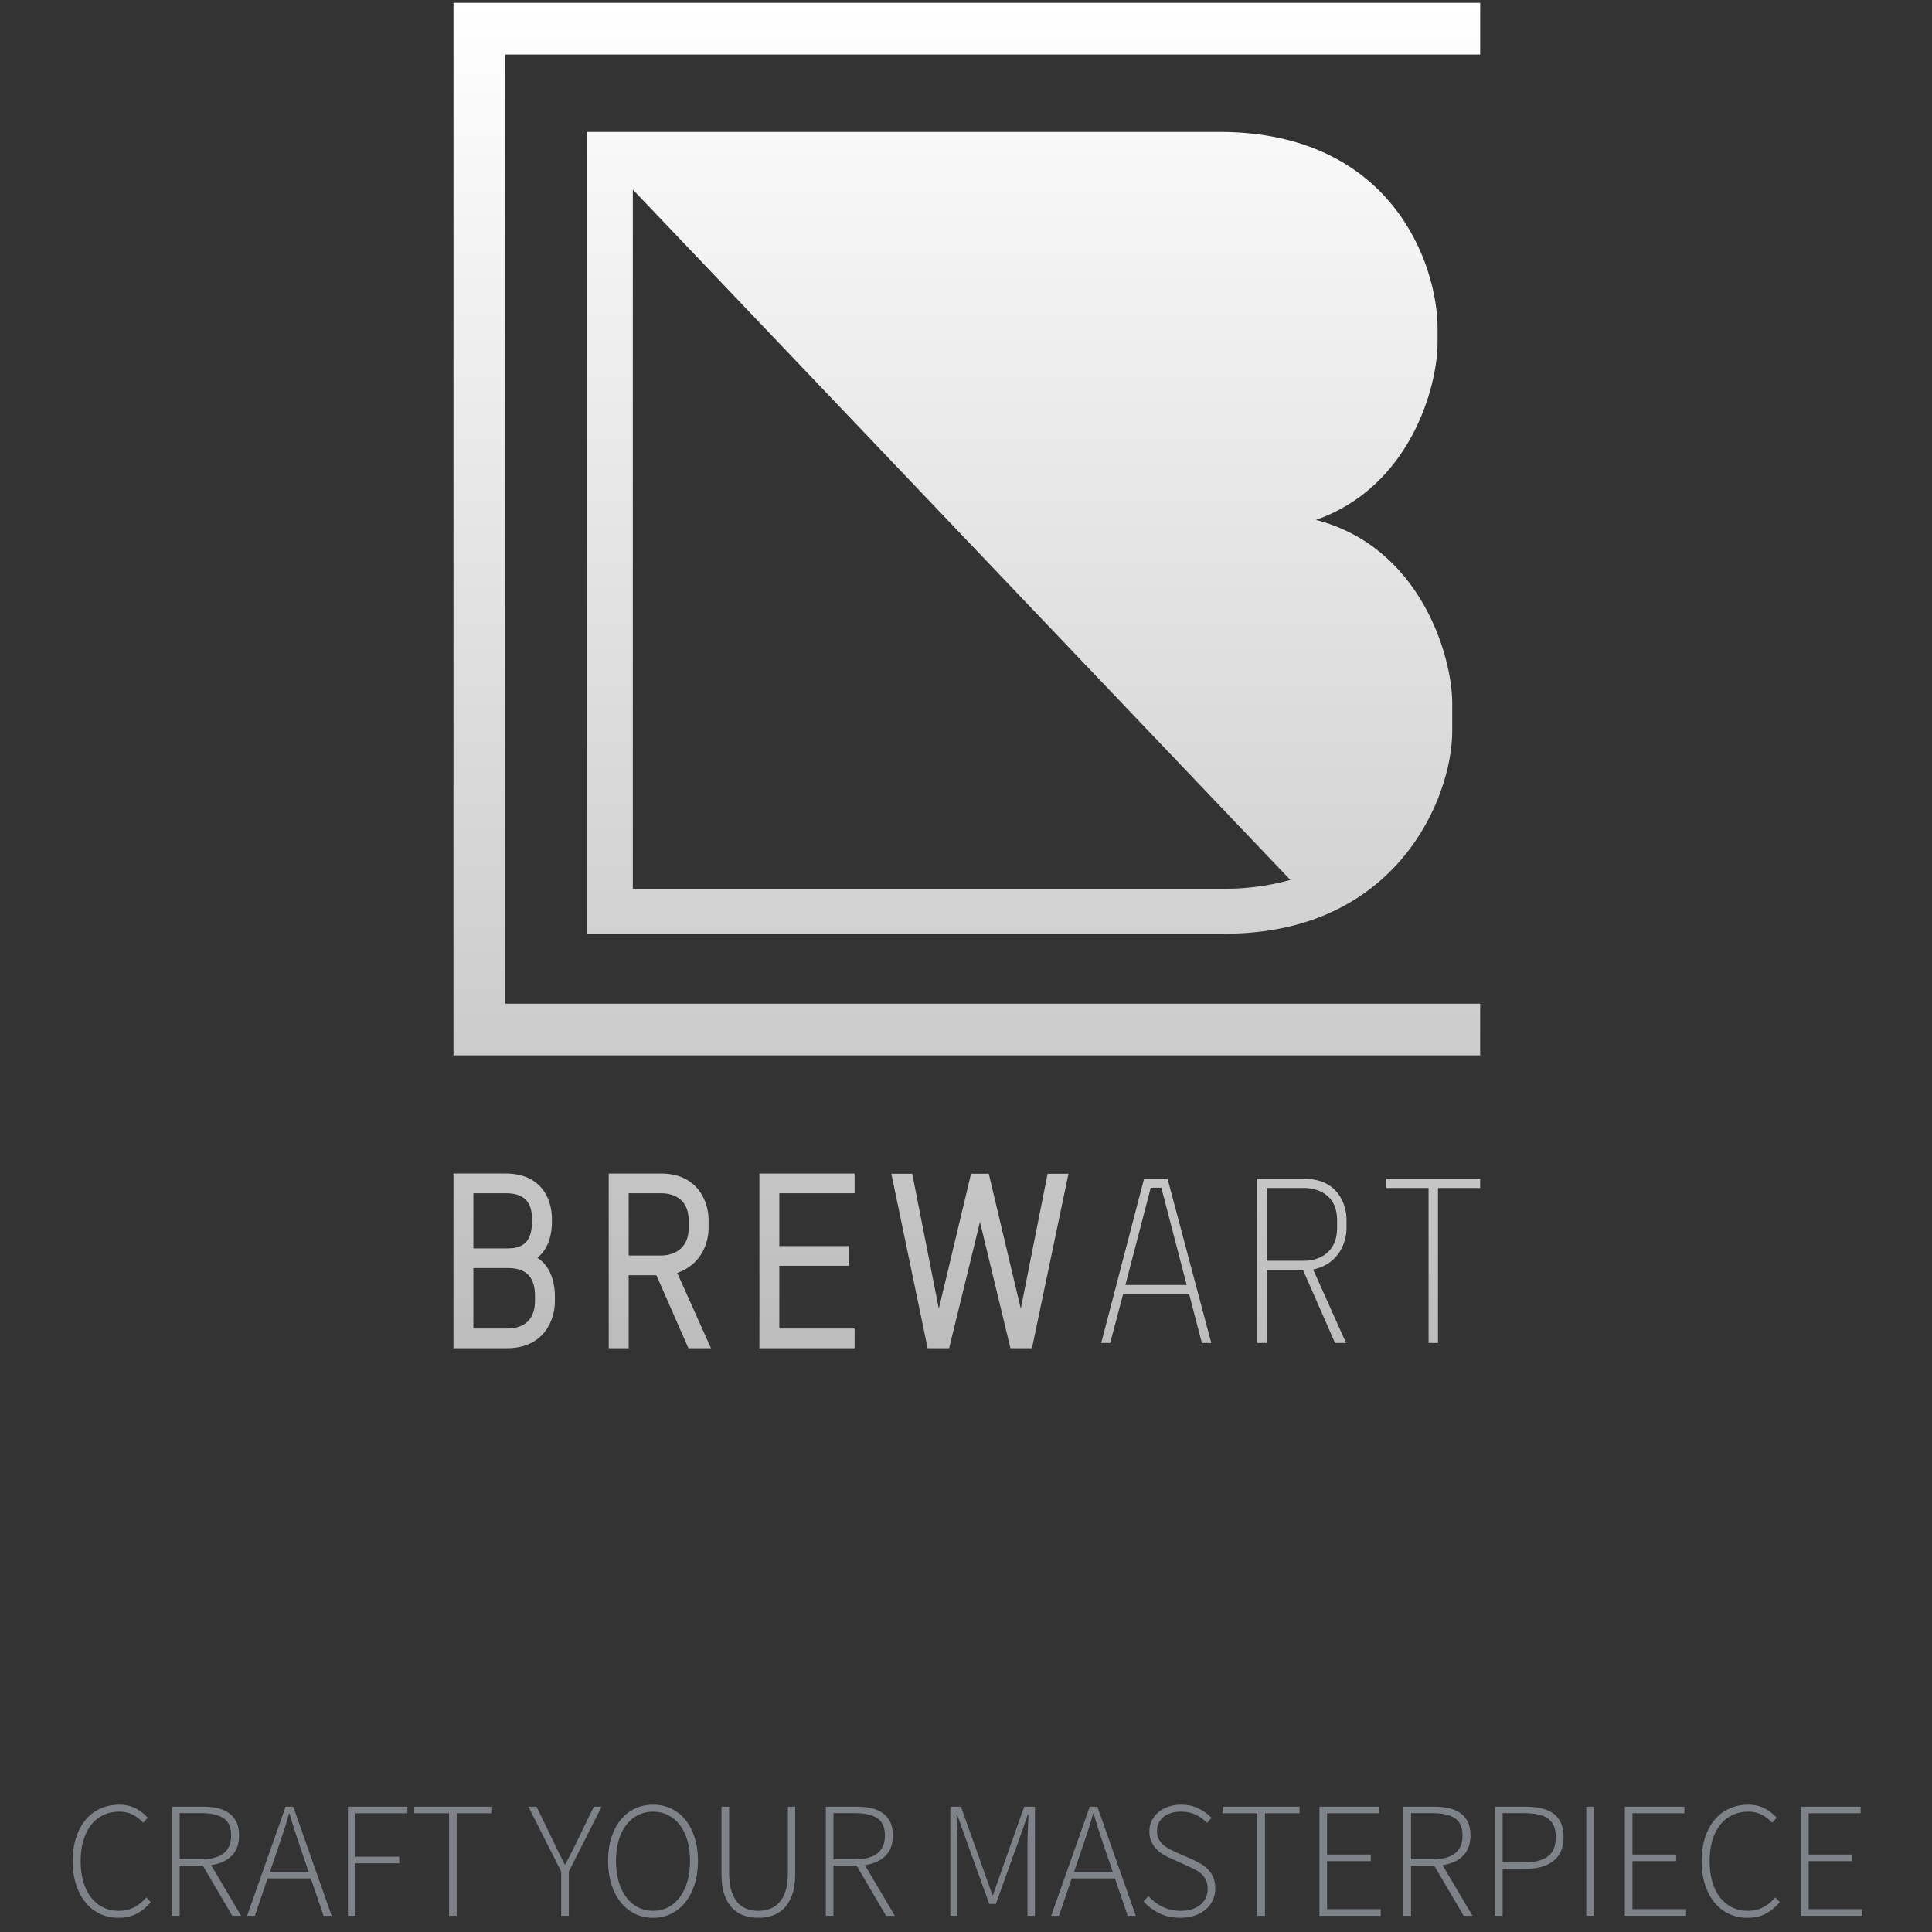 <?xml version="1.0" encoding="utf-8"?>
<!-- Generator: Adobe Illustrator 20.0.0, SVG Export Plug-In . SVG Version: 6.00 Build 0)  -->
<svg version="1.1" id="Layer_1" xmlns="http://www.w3.org/2000/svg" xmlns:xlink="http://www.w3.org/1999/xlink" x="0px" y="0px"
	 viewBox="0 0 350 350" enable-background="new 0 0 350 350" xml:space="preserve">
<rect x="0" y="0" width="350" height="350" fill="#333333" stroke="none"/>
<linearGradient id="SVGID_1_" gradientUnits="userSpaceOnUse" x1="175.148" y1="0.516" x2="175.148" y2="244.243">
	<stop  offset="0" style="stop-color:#FFFFFF"/>
	<stop  offset="1" style="stop-color:#BDBDBD"/>
</linearGradient>
<path fill="url(#SVGID_1_)" d="M97.349,227.846c2.249-1.763,2.635-4.694,2.635-6.497v-0.503c0-3.986-2.2-8.247-8.376-8.247h-9.461
	v31.643h9.674c6.873,0,8.705-5.314,8.705-8.457v-1.045C100.526,233.472,100.264,229.723,97.349,227.846z M85.758,216.165h5.851
	c3.256,0,4.771,1.499,4.771,4.725v0.373c0,4.317-2.286,4.899-4.52,4.899h-6.102V216.165z M96.92,235.662
	c0,4.366-3.172,5.016-5.061,5.016h-6.102v-10.956h6.31c3.264,0,4.852,1.655,4.852,5.059V235.662z M128.365,222.474v-1.5
	c0-3.11-1.816-8.374-8.626-8.374h-9.462v31.643h3.612v-13.224h5.023l5.801,13.224h4.084l-6.116-13.639
	C126.851,229.176,128.365,225.432,128.365,222.474z M113.889,227.451v-11.286h5.85c1.508,0,5.02,0.481,5.02,4.935v1.332
	c0,4.778-4.114,5.02-4.94,5.02H113.889z M154.824,240.679H141.18v-11.373h12.6v-3.566h-12.6v-9.575h13.644V212.6h-17.25v31.643
	h17.25V240.679z M184.926,237.087l-5.8-24.447h-3.212l-5.837,24.445l-4.816-24.445h-3.784l6.574,31.602h3.893l5.587-22.879
	l5.521,22.879h3.898l6.613-31.602h-3.782L184.926,237.087z M219.437,243.294l-7.924-29.747h-4.257l-7.761,29.747h1.627l2.338-8.843
	h11.971l2.297,8.843H219.437z M203.879,232.781l4.587-17.606h1.923l4.585,17.606H203.879z M236.261,213.548h-8.511v29.746h1.712
	v-13.225h6.59l5.799,13.225h2.005l-5.966-13.308c4.963-1.086,6.047-5.299,6.047-7.513v-1.499
	C243.937,218.556,242.646,213.548,236.261,213.548z M242.23,222.433c0,4.882-3.799,5.965-5.888,5.965h-6.881v-13.182h6.8
	c2.088,0,5.969,0.915,5.969,5.884V222.433z M251.126,213.547v1.668h7.673v28.079h1.71v-28.079h7.638v-1.668H251.126z
	 M82.148,191.197h186v-9.364H91.512V9.88h176.636V0.516h-186V191.197z M260.435,61.989v-2.436c0-11.821-8.397-35.654-39.563-35.654
	h-114.58v145.254h115.598c31.17,0,41.196-24.65,41.196-36.679v-5.082c0-8.557-5.75-28.322-24.694-33.209
	C255.304,88.27,260.435,70.347,260.435,61.989z M222.093,161.01H114.64V34.342l119.12,125.069
	C229.388,160.629,225.175,161.01,222.093,161.01z"/>
<g>
	<path fill="#7E838A" d="M13.165,337.141c0-1.561,0.205-2.971,0.615-4.23c0.41-1.26,0.985-2.335,1.725-3.225
		c0.74-0.89,1.63-1.57,2.67-2.04c1.04-0.47,2.19-0.705,3.45-0.705c1.16,0,2.175,0.24,3.045,0.72c0.87,0.48,1.564,1.03,2.085,1.65
		l-0.81,0.899c-0.54-0.6-1.17-1.084-1.89-1.455c-0.72-0.369-1.53-0.555-2.43-0.555c-1.08,0-2.055,0.21-2.925,0.63
		s-1.605,1.016-2.205,1.785c-0.6,0.771-1.065,1.705-1.395,2.805c-0.33,1.101-0.495,2.341-0.495,3.721s0.16,2.625,0.48,3.734
		c0.319,1.11,0.78,2.056,1.38,2.835c0.6,0.78,1.325,1.386,2.175,1.815c0.85,0.431,1.805,0.645,2.865,0.645
		c1.02,0,1.93-0.199,2.73-0.6c0.8-0.399,1.56-1.01,2.28-1.83l0.81,0.87c-0.76,0.88-1.605,1.57-2.535,2.07
		c-0.93,0.499-2.045,0.75-3.345,0.75c-1.22,0-2.335-0.24-3.345-0.721c-1.01-0.479-1.88-1.164-2.61-2.055
		c-0.73-0.89-1.3-1.97-1.71-3.24C13.37,340.146,13.165,338.721,13.165,337.141z"/>
	<path fill="#7E838A" d="M42.085,347.07l-5.34-9.09h-4.2v9.09h-1.38v-19.77h5.64c0.979,0,1.87,0.095,2.67,0.284
		c0.8,0.19,1.485,0.495,2.055,0.915s1.01,0.96,1.32,1.62s0.465,1.46,0.465,2.4c0,1.58-0.456,2.815-1.365,3.705
		c-0.91,0.89-2.145,1.445-3.705,1.665l5.43,9.18H42.085z M36.445,336.84c1.76,0,3.105-0.354,4.035-1.064
		c0.93-0.71,1.395-1.795,1.395-3.255c0-1.48-0.465-2.524-1.395-3.135c-0.93-0.61-2.275-0.915-4.035-0.915h-3.9v8.369H36.445z"/>
	<path fill="#7E838A" d="M56.305,340.29h-7.83l-2.31,6.78h-1.41l6.99-19.77h1.38l6.96,19.77h-1.47L56.305,340.29z M55.915,339.12
		l-1.26-3.689c-0.4-1.181-0.78-2.311-1.14-3.391c-0.36-1.08-0.71-2.229-1.05-3.45h-0.12c-0.34,1.221-0.69,2.37-1.05,3.45
		c-0.36,1.08-0.74,2.21-1.14,3.391l-1.26,3.689H55.915z"/>
	<path fill="#7E838A" d="M63.024,327.301h10.77v1.199h-9.39v7.86h7.92v1.2h-7.92v9.51h-1.38V327.301z"/>
	<path fill="#7E838A" d="M81.354,328.5h-6.3v-1.199h13.95v1.199h-6.27v18.57h-1.38V328.5z"/>
	<path fill="#7E838A" d="M101.664,339.061l-5.94-11.76h1.47l3,6.18c0.34,0.72,0.68,1.43,1.02,2.13c0.34,0.7,0.7,1.41,1.08,2.13h0.12
		c0.379-0.72,0.75-1.43,1.11-2.13s0.709-1.41,1.05-2.13l3-6.18h1.41l-5.94,11.76v8.01h-1.38V339.061z"/>
	<path fill="#7E838A" d="M118.314,347.431c-1.2,0-2.3-0.245-3.3-0.735c-1-0.49-1.86-1.185-2.58-2.085
		c-0.72-0.9-1.28-1.984-1.68-3.255c-0.4-1.27-0.6-2.686-0.6-4.245s0.2-2.965,0.6-4.215c0.4-1.25,0.96-2.32,1.68-3.21
		c0.72-0.89,1.58-1.57,2.58-2.04c1-0.47,2.1-0.705,3.3-0.705c1.18,0,2.27,0.235,3.27,0.705c1,0.47,1.86,1.15,2.58,2.04
		c0.72,0.89,1.28,1.96,1.68,3.21c0.399,1.25,0.6,2.655,0.6,4.215s-0.2,2.976-0.6,4.245c-0.4,1.271-0.96,2.354-1.68,3.255
		c-0.72,0.9-1.58,1.595-2.58,2.085C120.583,347.186,119.494,347.431,118.314,347.431z M118.314,346.17c1,0,1.91-0.214,2.73-0.645
		c0.82-0.43,1.525-1.04,2.115-1.83c0.589-0.79,1.045-1.74,1.365-2.85c0.32-1.11,0.48-2.355,0.48-3.735c0-1.36-0.16-2.59-0.48-3.69
		c-0.32-1.1-0.775-2.034-1.365-2.805c-0.59-0.77-1.295-1.365-2.115-1.785c-0.82-0.42-1.73-0.63-2.73-0.63
		c-1,0-1.915,0.21-2.745,0.63s-1.54,1.016-2.13,1.785c-0.59,0.771-1.045,1.705-1.365,2.805c-0.32,1.101-0.48,2.33-0.48,3.69
		c0,1.38,0.16,2.625,0.48,3.735c0.319,1.109,0.774,2.06,1.365,2.85c0.59,0.79,1.3,1.4,2.13,1.83
		C116.399,345.956,117.313,346.17,118.314,346.17z"/>
	<path fill="#7E838A" d="M130.704,327.301h1.38v12.029c0,1.32,0.145,2.415,0.435,3.285c0.29,0.87,0.675,1.57,1.155,2.1
		c0.48,0.53,1.04,0.905,1.68,1.125c0.64,0.221,1.31,0.33,2.01,0.33c0.72,0,1.399-0.109,2.04-0.33c0.64-0.22,1.209-0.595,1.71-1.125
		c0.5-0.529,0.895-1.229,1.185-2.1c0.29-0.87,0.435-1.965,0.435-3.285v-12.029h1.32v12.18c0,1.54-0.19,2.82-0.57,3.84
		s-0.88,1.835-1.5,2.445s-1.335,1.04-2.145,1.29c-0.81,0.249-1.635,0.375-2.475,0.375c-0.86,0-1.69-0.126-2.49-0.375
		c-0.8-0.25-1.51-0.68-2.13-1.29c-0.62-0.61-1.115-1.426-1.485-2.445c-0.371-1.02-0.555-2.3-0.555-3.84V327.301z"/>
	<path fill="#7E838A" d="M160.524,347.07l-5.34-9.09h-4.2v9.09h-1.38v-19.77h5.64c0.979,0,1.87,0.095,2.67,0.284
		c0.8,0.19,1.485,0.495,2.055,0.915s1.01,0.96,1.32,1.62s0.465,1.46,0.465,2.4c0,1.58-0.456,2.815-1.365,3.705
		c-0.91,0.89-2.145,1.445-3.705,1.665l5.43,9.18H160.524z M154.884,336.84c1.76,0,3.105-0.354,4.035-1.064
		c0.93-0.71,1.395-1.795,1.395-3.255c0-1.48-0.465-2.524-1.395-3.135c-0.93-0.61-2.275-0.915-4.035-0.915h-3.9v8.369H154.884z"/>
	<path fill="#7E838A" d="M172.163,327.301h1.92l4.139,11.609l1.561,4.38h0.119l1.53-4.38l4.11-11.609h1.95v19.77h-1.351v-12.99
		c0-0.819,0.02-1.705,0.061-2.654c0.039-0.95,0.079-1.846,0.12-2.686h-0.12l-1.53,4.35l-4.26,11.82h-1.2l-4.26-11.82l-1.56-4.35
		h-0.12c0.04,0.84,0.075,1.735,0.105,2.686c0.03,0.949,0.045,1.835,0.045,2.654v12.99h-1.26V327.301z"/>
	<path fill="#7E838A" d="M201.981,340.29h-7.83l-2.31,6.78h-1.41l6.99-19.77h1.38l6.96,19.77h-1.47L201.981,340.29z M201.592,339.12
		l-1.261-3.689c-0.399-1.181-0.779-2.311-1.14-3.391s-0.71-2.229-1.05-3.45h-0.12c-0.34,1.221-0.69,2.37-1.05,3.45
		c-0.36,1.08-0.74,2.21-1.141,3.391l-1.26,3.689H201.592z"/>
	<path fill="#7E838A" d="M208.042,343.5c0.72,0.82,1.579,1.471,2.58,1.95c1,0.48,2.08,0.72,3.24,0.72c1.5,0,2.694-0.364,3.585-1.095
		c0.89-0.729,1.335-1.685,1.335-2.865c0-0.619-0.096-1.14-0.285-1.56c-0.19-0.42-0.445-0.785-0.766-1.095
		c-0.319-0.311-0.7-0.58-1.14-0.811c-0.44-0.229-0.9-0.454-1.38-0.675l-3-1.35c-0.42-0.181-0.865-0.4-1.335-0.66
		c-0.471-0.26-0.9-0.585-1.29-0.976c-0.39-0.39-0.716-0.85-0.975-1.38c-0.261-0.529-0.391-1.165-0.391-1.904
		c0-0.721,0.145-1.375,0.436-1.966c0.289-0.589,0.689-1.1,1.199-1.529c0.511-0.431,1.115-0.766,1.815-1.005
		c0.7-0.24,1.46-0.36,2.28-0.36c1.199,0,2.27,0.235,3.21,0.705c0.939,0.47,1.71,1.025,2.31,1.665l-0.81,0.93
		c-0.581-0.619-1.261-1.114-2.04-1.485c-0.78-0.369-1.67-0.555-2.67-0.555c-1.32,0-2.375,0.32-3.165,0.96
		c-0.791,0.641-1.186,1.5-1.186,2.58c0,0.58,0.11,1.07,0.33,1.47c0.22,0.4,0.5,0.746,0.84,1.035c0.34,0.29,0.71,0.54,1.11,0.75
		c0.399,0.21,0.78,0.396,1.14,0.556l3,1.319c0.54,0.24,1.061,0.51,1.561,0.811c0.499,0.3,0.939,0.649,1.319,1.05
		s0.686,0.875,0.915,1.425c0.23,0.551,0.346,1.205,0.346,1.965c0,0.761-0.15,1.466-0.45,2.115c-0.3,0.65-0.726,1.21-1.275,1.68
		c-0.55,0.471-1.215,0.84-1.995,1.11c-0.779,0.27-1.649,0.405-2.609,0.405c-1.44,0-2.715-0.275-3.825-0.825
		s-2.055-1.265-2.835-2.146L208.042,343.5z"/>
	<path fill="#7E838A" d="M227.782,328.5h-6.3v-1.199h13.95v1.199h-6.271v18.57h-1.38V328.5z"/>
	<path fill="#7E838A" d="M239.032,327.301h10.8v1.199h-9.42v7.471h7.92v1.199h-7.92v8.7h9.72v1.2h-11.1V327.301z"/>
	<path fill="#7E838A" d="M265.162,347.07l-5.34-9.09h-4.2v9.09h-1.38v-19.77h5.64c0.979,0,1.87,0.095,2.67,0.284
		c0.8,0.19,1.485,0.495,2.055,0.915c0.57,0.42,1.01,0.96,1.32,1.62c0.31,0.66,0.465,1.46,0.465,2.4c0,1.58-0.455,2.815-1.364,3.705
		c-0.911,0.89-2.146,1.445-3.705,1.665l5.43,9.18H265.162z M259.521,336.84c1.76,0,3.105-0.354,4.035-1.064
		c0.931-0.71,1.396-1.795,1.396-3.255c0-1.48-0.465-2.524-1.396-3.135c-0.93-0.61-2.275-0.915-4.035-0.915h-3.899v8.369H259.521z"/>
	<path fill="#7E838A" d="M270.832,327.301h5.399c1.1,0,2.085,0.095,2.955,0.284c0.87,0.19,1.605,0.506,2.205,0.945
		c0.601,0.44,1.06,1.01,1.38,1.71s0.48,1.561,0.48,2.58c0,1.94-0.62,3.386-1.86,4.335c-1.24,0.95-2.96,1.425-5.16,1.425h-4.02v8.49
		h-1.38V327.301z M275.872,337.41c2.04,0,3.544-0.359,4.515-1.08c0.97-0.72,1.455-1.89,1.455-3.51c0-0.84-0.125-1.535-0.375-2.085
		s-0.62-0.995-1.11-1.335s-1.109-0.58-1.859-0.72s-1.626-0.21-2.625-0.21h-3.66v8.939H275.872z"/>
	<path fill="#7E838A" d="M287.362,327.301h1.38v19.77h-1.38V327.301z"/>
	<path fill="#7E838A" d="M294.352,327.301h10.8v1.199h-9.42v7.471h7.92v1.199h-7.92v8.7h9.72v1.2h-11.1V327.301z"/>
	<path fill="#7E838A" d="M308.271,337.141c0-1.561,0.204-2.971,0.614-4.23s0.985-2.335,1.726-3.225c0.739-0.89,1.63-1.57,2.67-2.04
		s2.19-0.705,3.45-0.705c1.159,0,2.175,0.24,3.045,0.72c0.87,0.48,1.564,1.03,2.085,1.65l-0.811,0.899
		c-0.54-0.6-1.17-1.084-1.89-1.455c-0.72-0.369-1.53-0.555-2.43-0.555c-1.08,0-2.056,0.21-2.925,0.63
		c-0.87,0.42-1.605,1.016-2.205,1.785c-0.601,0.771-1.065,1.705-1.396,2.805c-0.33,1.101-0.495,2.341-0.495,3.721
		s0.16,2.625,0.48,3.734c0.319,1.11,0.78,2.056,1.38,2.835c0.6,0.78,1.324,1.386,2.175,1.815c0.85,0.431,1.805,0.645,2.865,0.645
		c1.02,0,1.93-0.199,2.729-0.6c0.8-0.399,1.561-1.01,2.28-1.83l0.811,0.87c-0.761,0.88-1.605,1.57-2.535,2.07
		c-0.931,0.499-2.046,0.75-3.346,0.75c-1.22,0-2.335-0.24-3.345-0.721c-1.01-0.479-1.88-1.164-2.609-2.055
		c-0.73-0.89-1.301-1.97-1.711-3.24C308.476,340.146,308.271,338.721,308.271,337.141z"/>
	<path fill="#7E838A" d="M326.271,327.301h10.8v1.199h-9.42v7.471h7.92v1.199h-7.92v8.7h9.72v1.2h-11.1V327.301z"/>
</g>
</svg>

